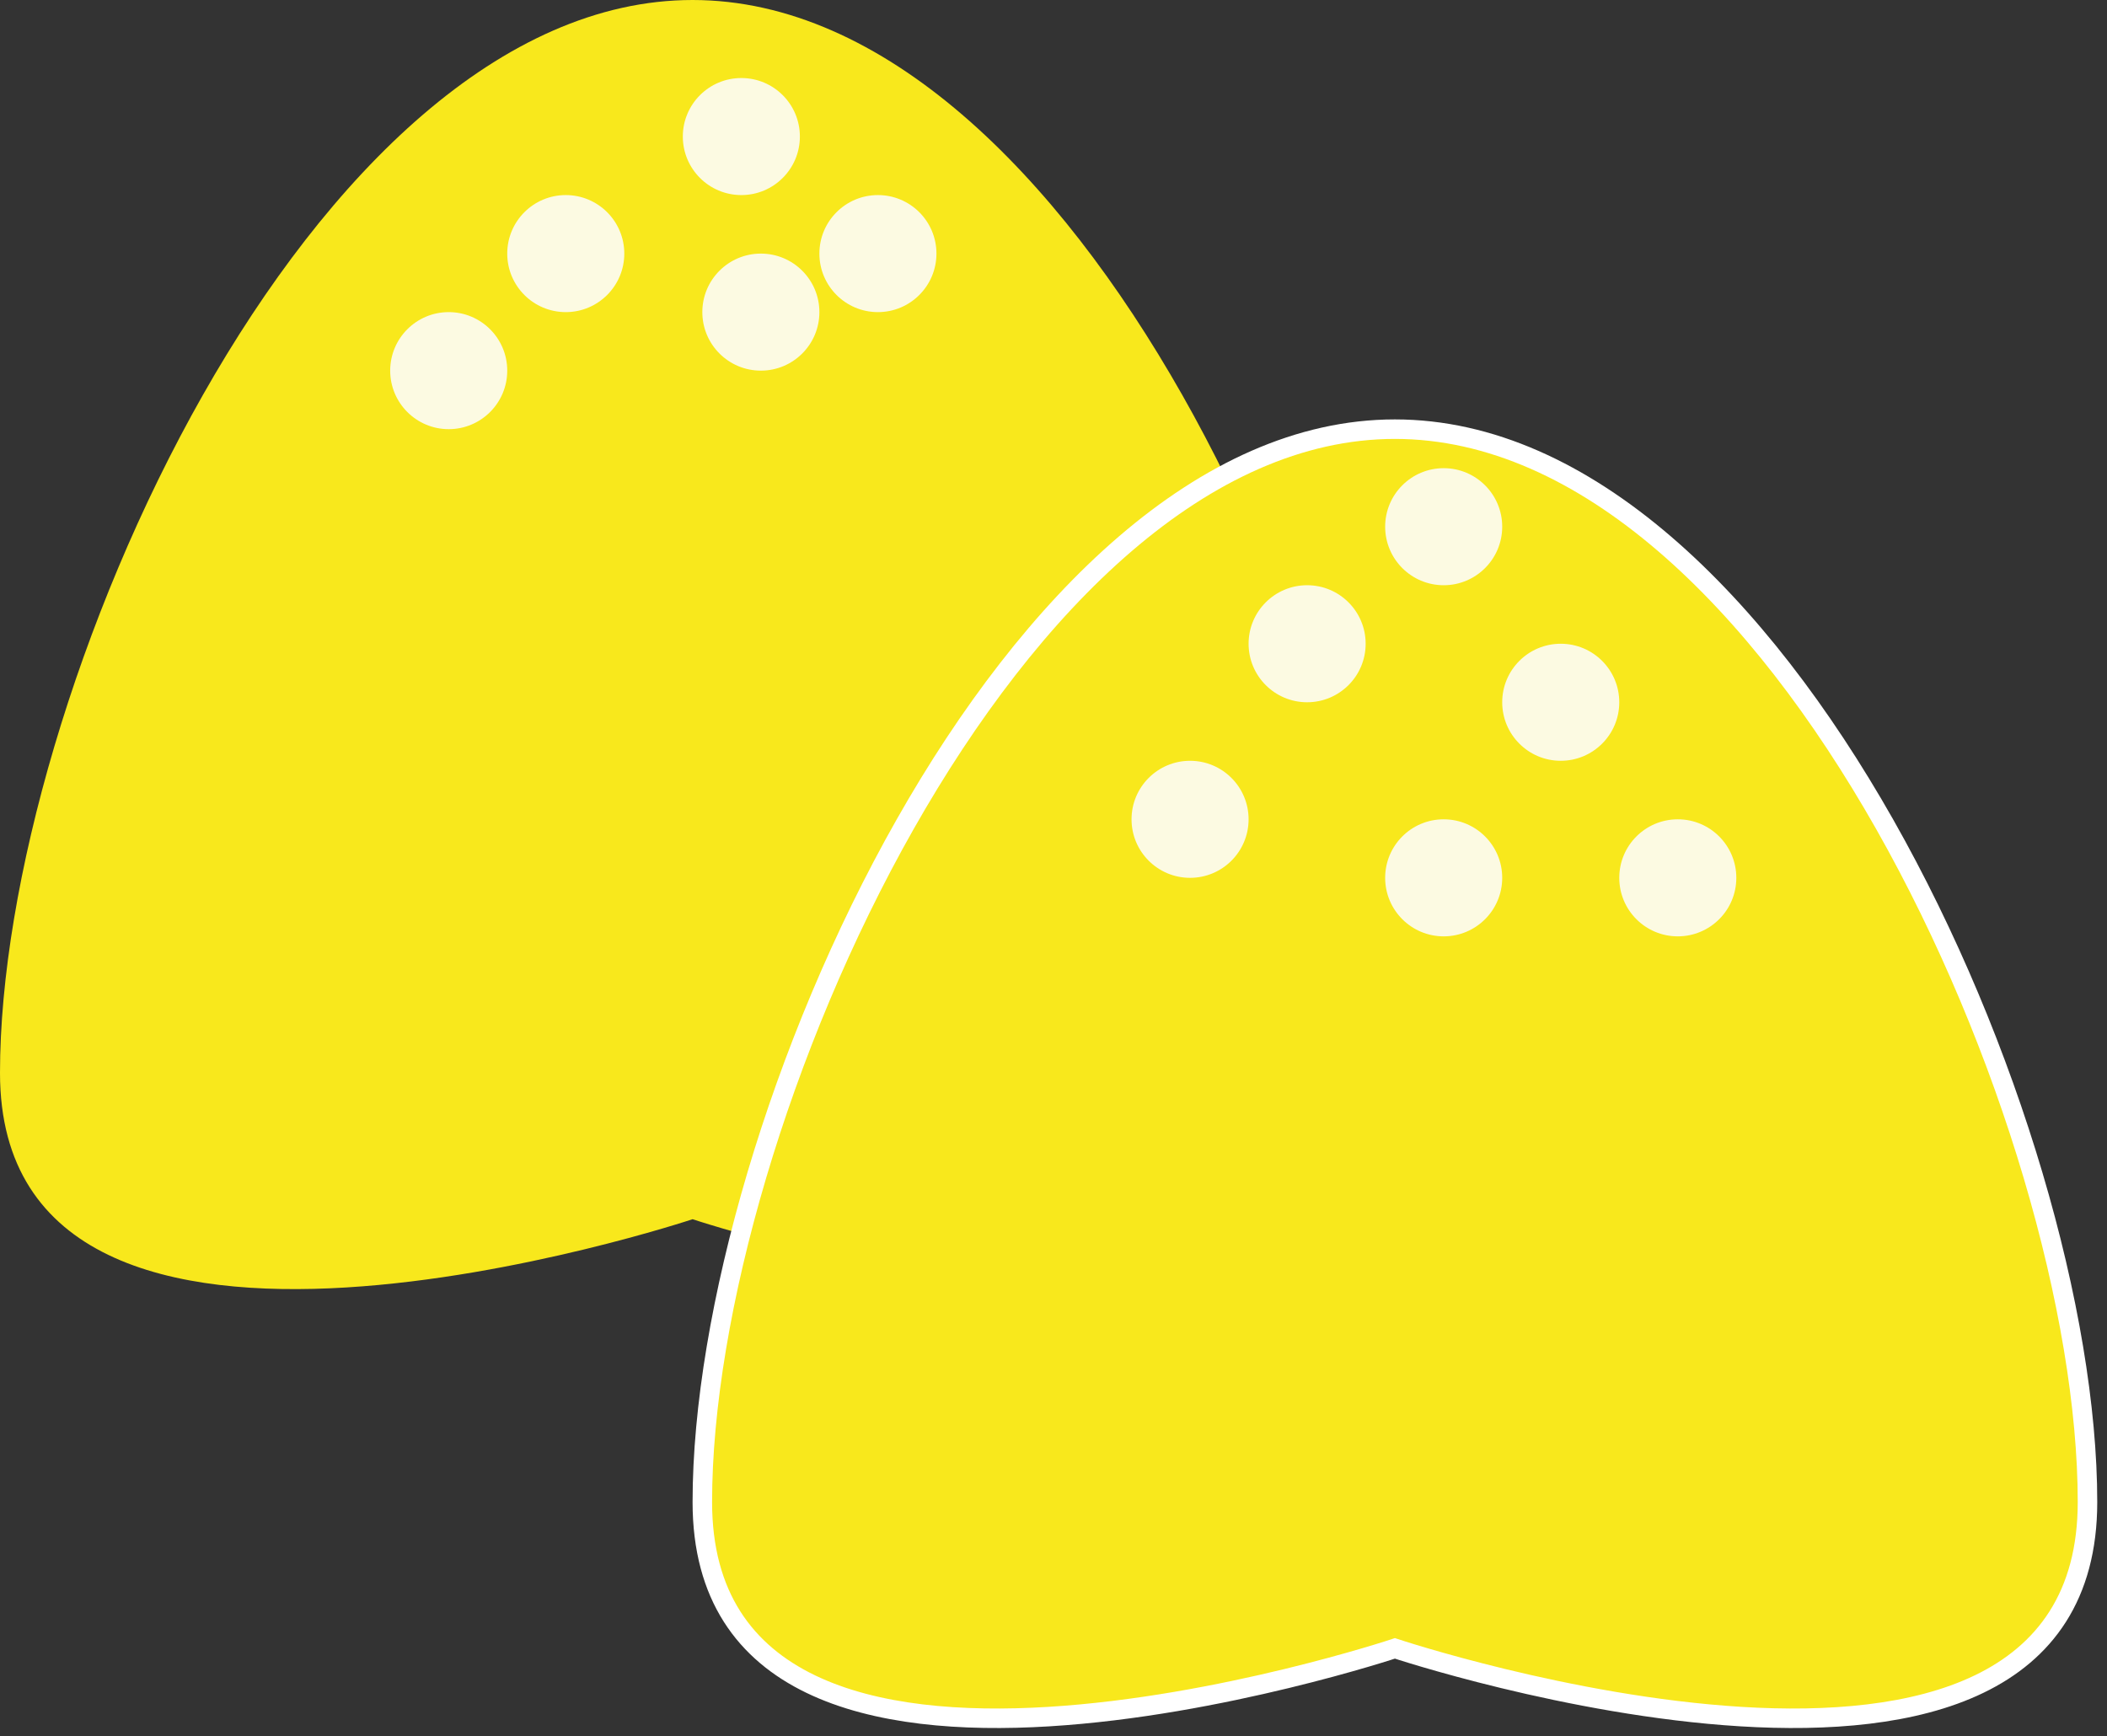 <?xml version="1.0" encoding="UTF-8"?>
<svg width="108px" height="89px" viewBox="0 0 108 89" version="1.1" xmlns="http://www.w3.org/2000/svg" xmlns:xlink="http://www.w3.org/1999/xlink">
    <rect x="0" y="0" width="108" height="89" fill="#333333" stroke="none"/>
    <!-- Generator: Sketch 41 (35326) - http://www.bohemiancoding.com/sketch -->
    <title>corn</title>
    <desc>Created with Sketch.</desc>
    <defs></defs>
    <g id="Page-1" stroke="none" stroke-width="1" fill="none" fill-rule="evenodd">
        <g id="corn">
            <path d="M35.5,62.5 C35.5,62.5 71,74.33 71,55 C71,35.67 55.106,0 35.5,0 C15.894,0 0,35.67 0,55 C0,74.33 35.5,62.5 35.5,62.5 Z" id="Oval-9" fill="#F8E81C"></path>
            <path d="M71.5,84.5 C71.5,84.5 107,96.33 107,77 C107,57.67 91.106,22 71.5,22 C51.894,22 36,57.67 36,77 C36,96.33 71.5,84.5 71.5,84.5 Z" id="Oval-9-Copy" stroke="#FFFFFF" fill="#F8E81C"></path>
            <circle id="Oval-10" fill="#FCFAE2" cx="23" cy="19" r="3"></circle>
            <circle id="Oval-10-Copy" fill="#FCFAE2" cx="29" cy="13" r="3"></circle>
            <circle id="Oval-10-Copy-2" fill="#FCFAE2" cx="39" cy="16" r="3"></circle>
            <circle id="Oval-10-Copy-3" fill="#FCFAE2" cx="38" cy="7" r="3"></circle>
            <circle id="Oval-10-Copy-4" fill="#FCFAE2" cx="45" cy="13" r="3"></circle>
            <circle id="Oval-10-Copy-5" fill="#FCFAE2" cx="61" cy="42" r="3"></circle>
            <circle id="Oval-10-Copy-6" fill="#FCFAE2" cx="67" cy="33" r="3"></circle>
            <circle id="Oval-10-Copy-7" fill="#FCFAE2" cx="80" cy="36" r="3"></circle>
            <circle id="Oval-10-Copy-8" fill="#FCFAE2" cx="74" cy="45" r="3"></circle>
            <circle id="Oval-10-Copy-9" fill="#FCFAE2" cx="86" cy="45" r="3"></circle>
            <circle id="Oval-10-Copy-10" fill="#FCFAE2" cx="74" cy="27" r="3"></circle>
        </g>
    </g>
</svg>